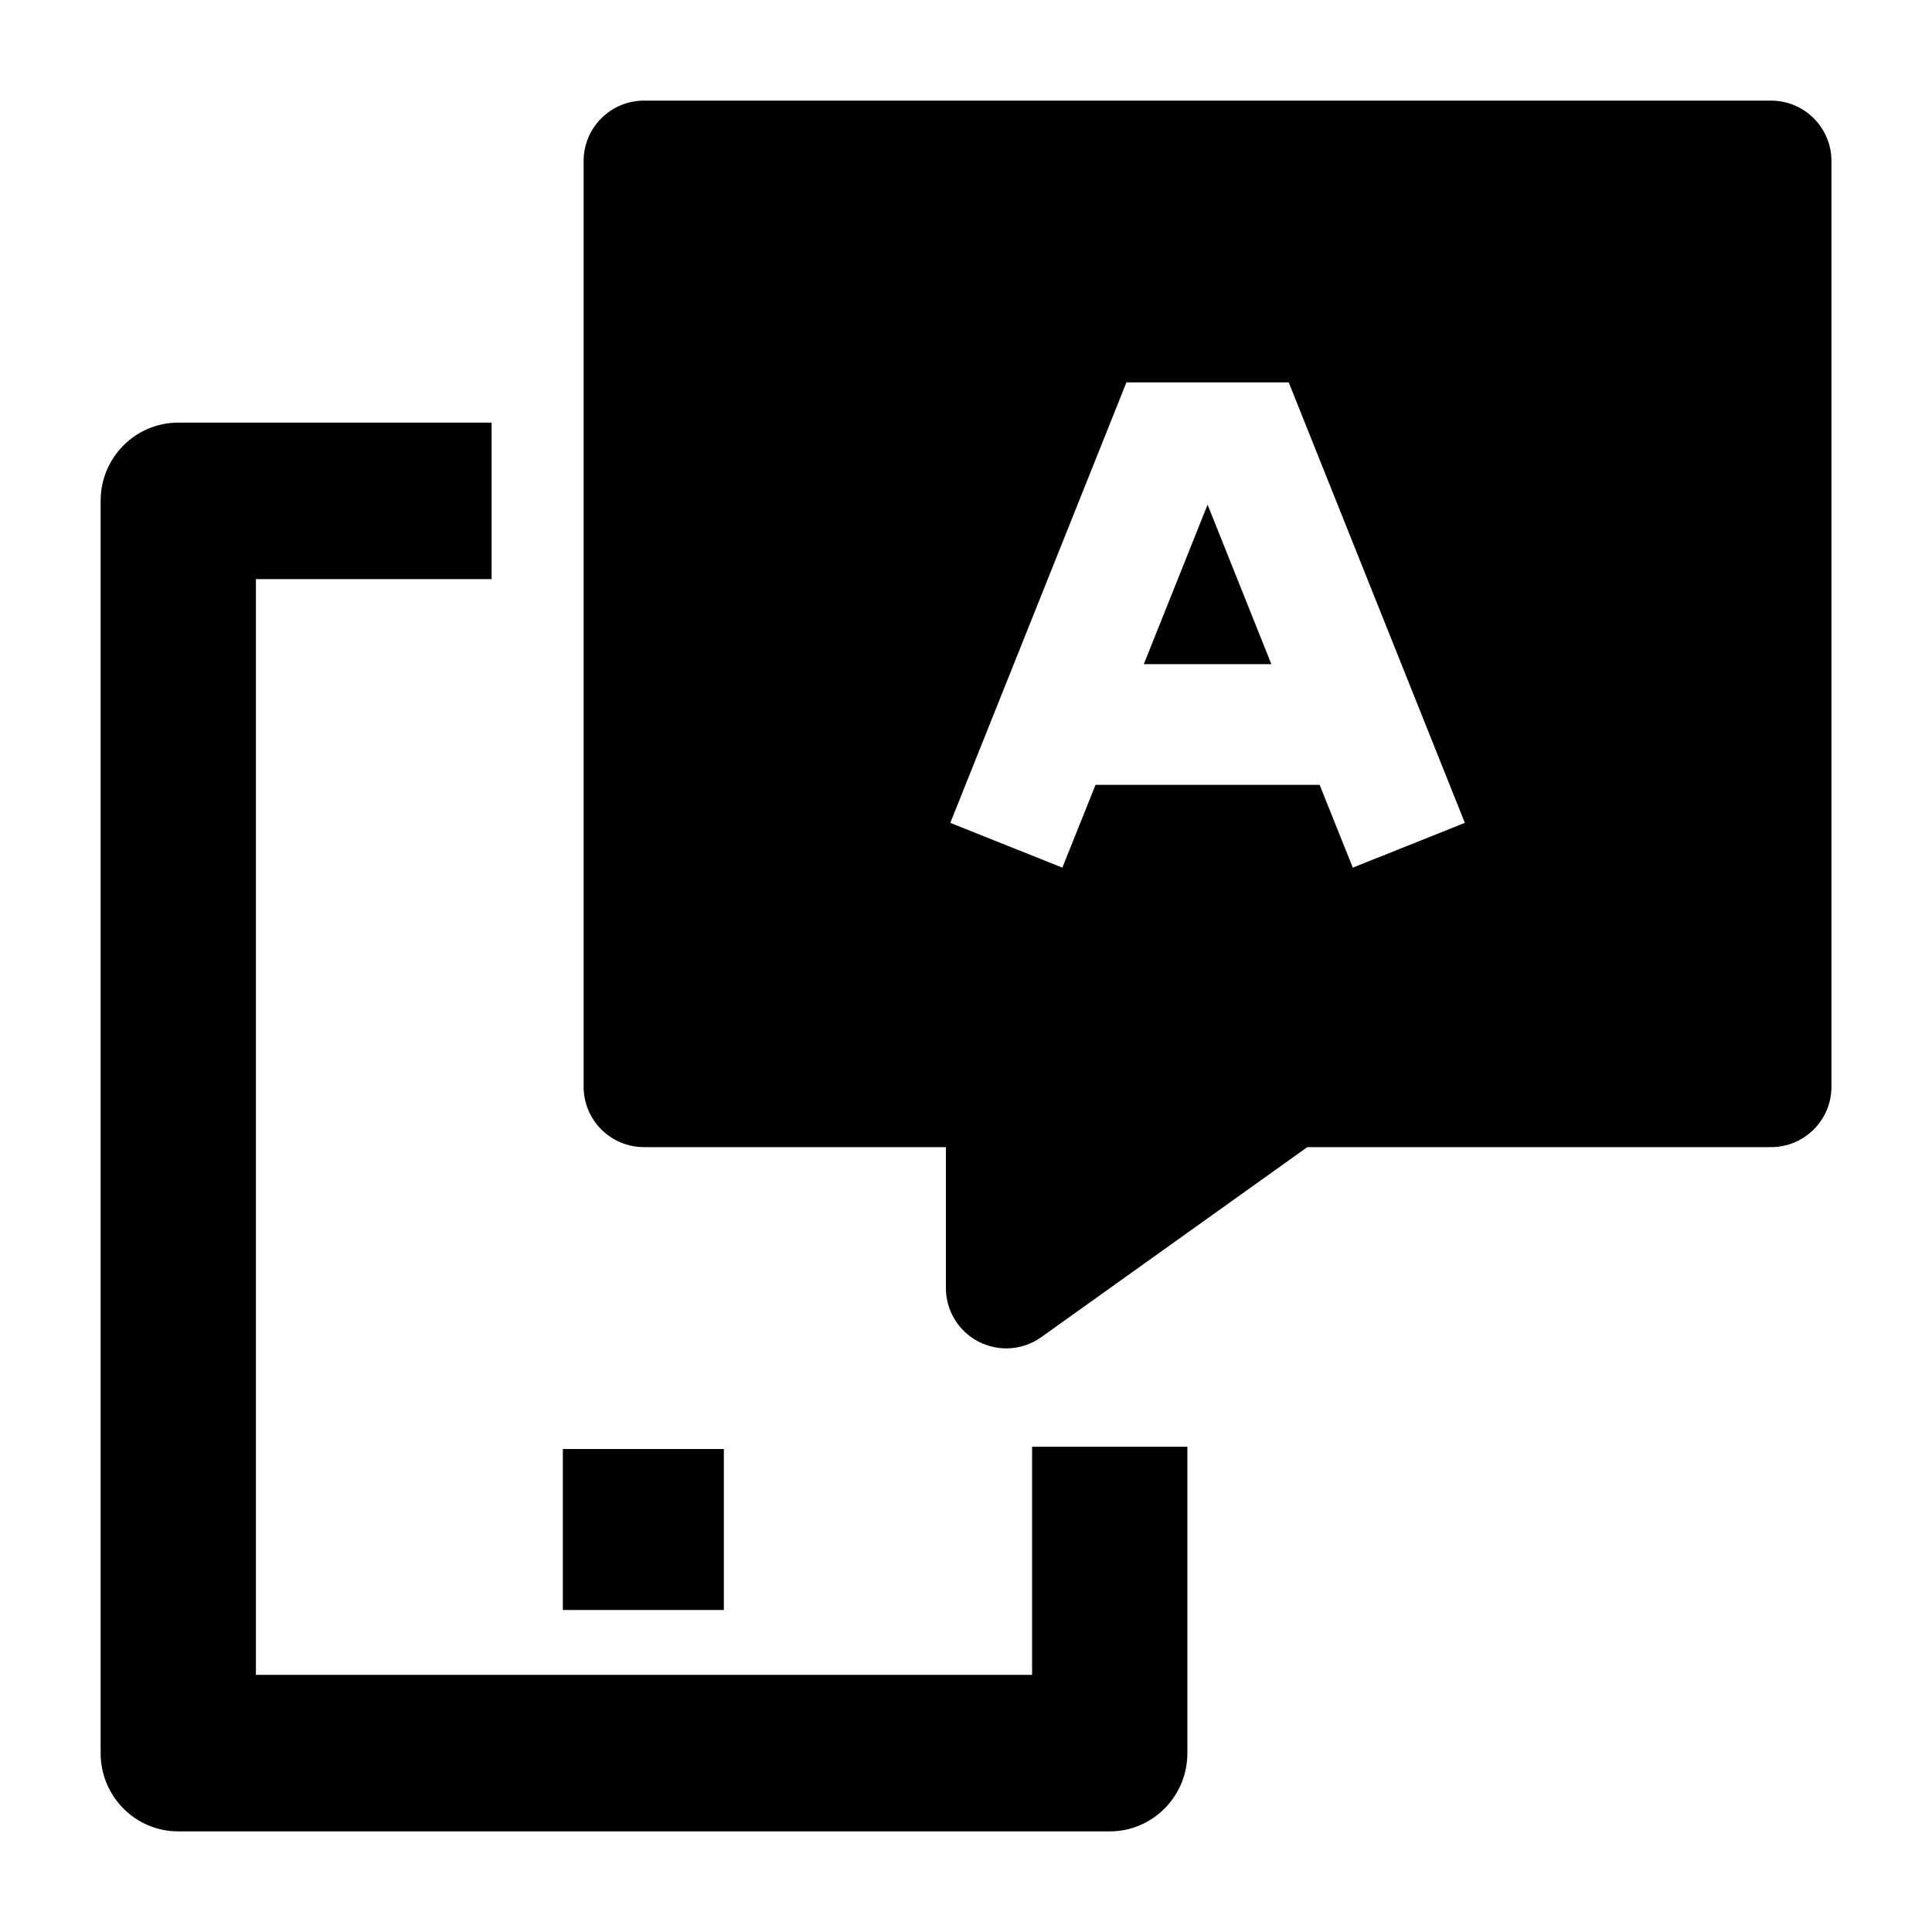 <svg width="24" height="24" viewBox="0 0 24 24" xmlns="http://www.w3.org/2000/svg">
    <path fill-rule="evenodd" clip-rule="evenodd" d="M1.25 6.222C1.25 5.685 1.682 5.25 2.214 5.25H6.107V7.194H3.179V20.806H12.821V17.972H14.75V21.778C14.75 22.315 14.318 22.75 13.786 22.75H2.214C1.682 22.75 1.25 22.315 1.25 21.778V6.222Z"/>
    <path fill-rule="evenodd" clip-rule="evenodd" d="M6.992 18H8.992V20H6.992V18Z"/>
    <path fill-rule="evenodd" clip-rule="evenodd" d="M8 1.25C7.586 1.25 7.25 1.586 7.25 2V13.5C7.25 13.914 7.586 14.25 8 14.25H11.75V16C11.75 16.281 11.907 16.538 12.157 16.667C12.407 16.795 12.707 16.774 12.936 16.61L16.24 14.25H22.001C22.415 14.25 22.751 13.914 22.751 13.5V2C22.751 1.586 22.415 1.25 22.001 1.25H8ZM16.009 4.75L13.993 4.75L11.805 10.222L13.197 10.778L13.609 9.75H16.393L16.805 10.778L18.197 10.222L16.009 4.75ZM15.001 6.269L15.793 8.25H14.209L15.001 6.269Z"/>
</svg>
